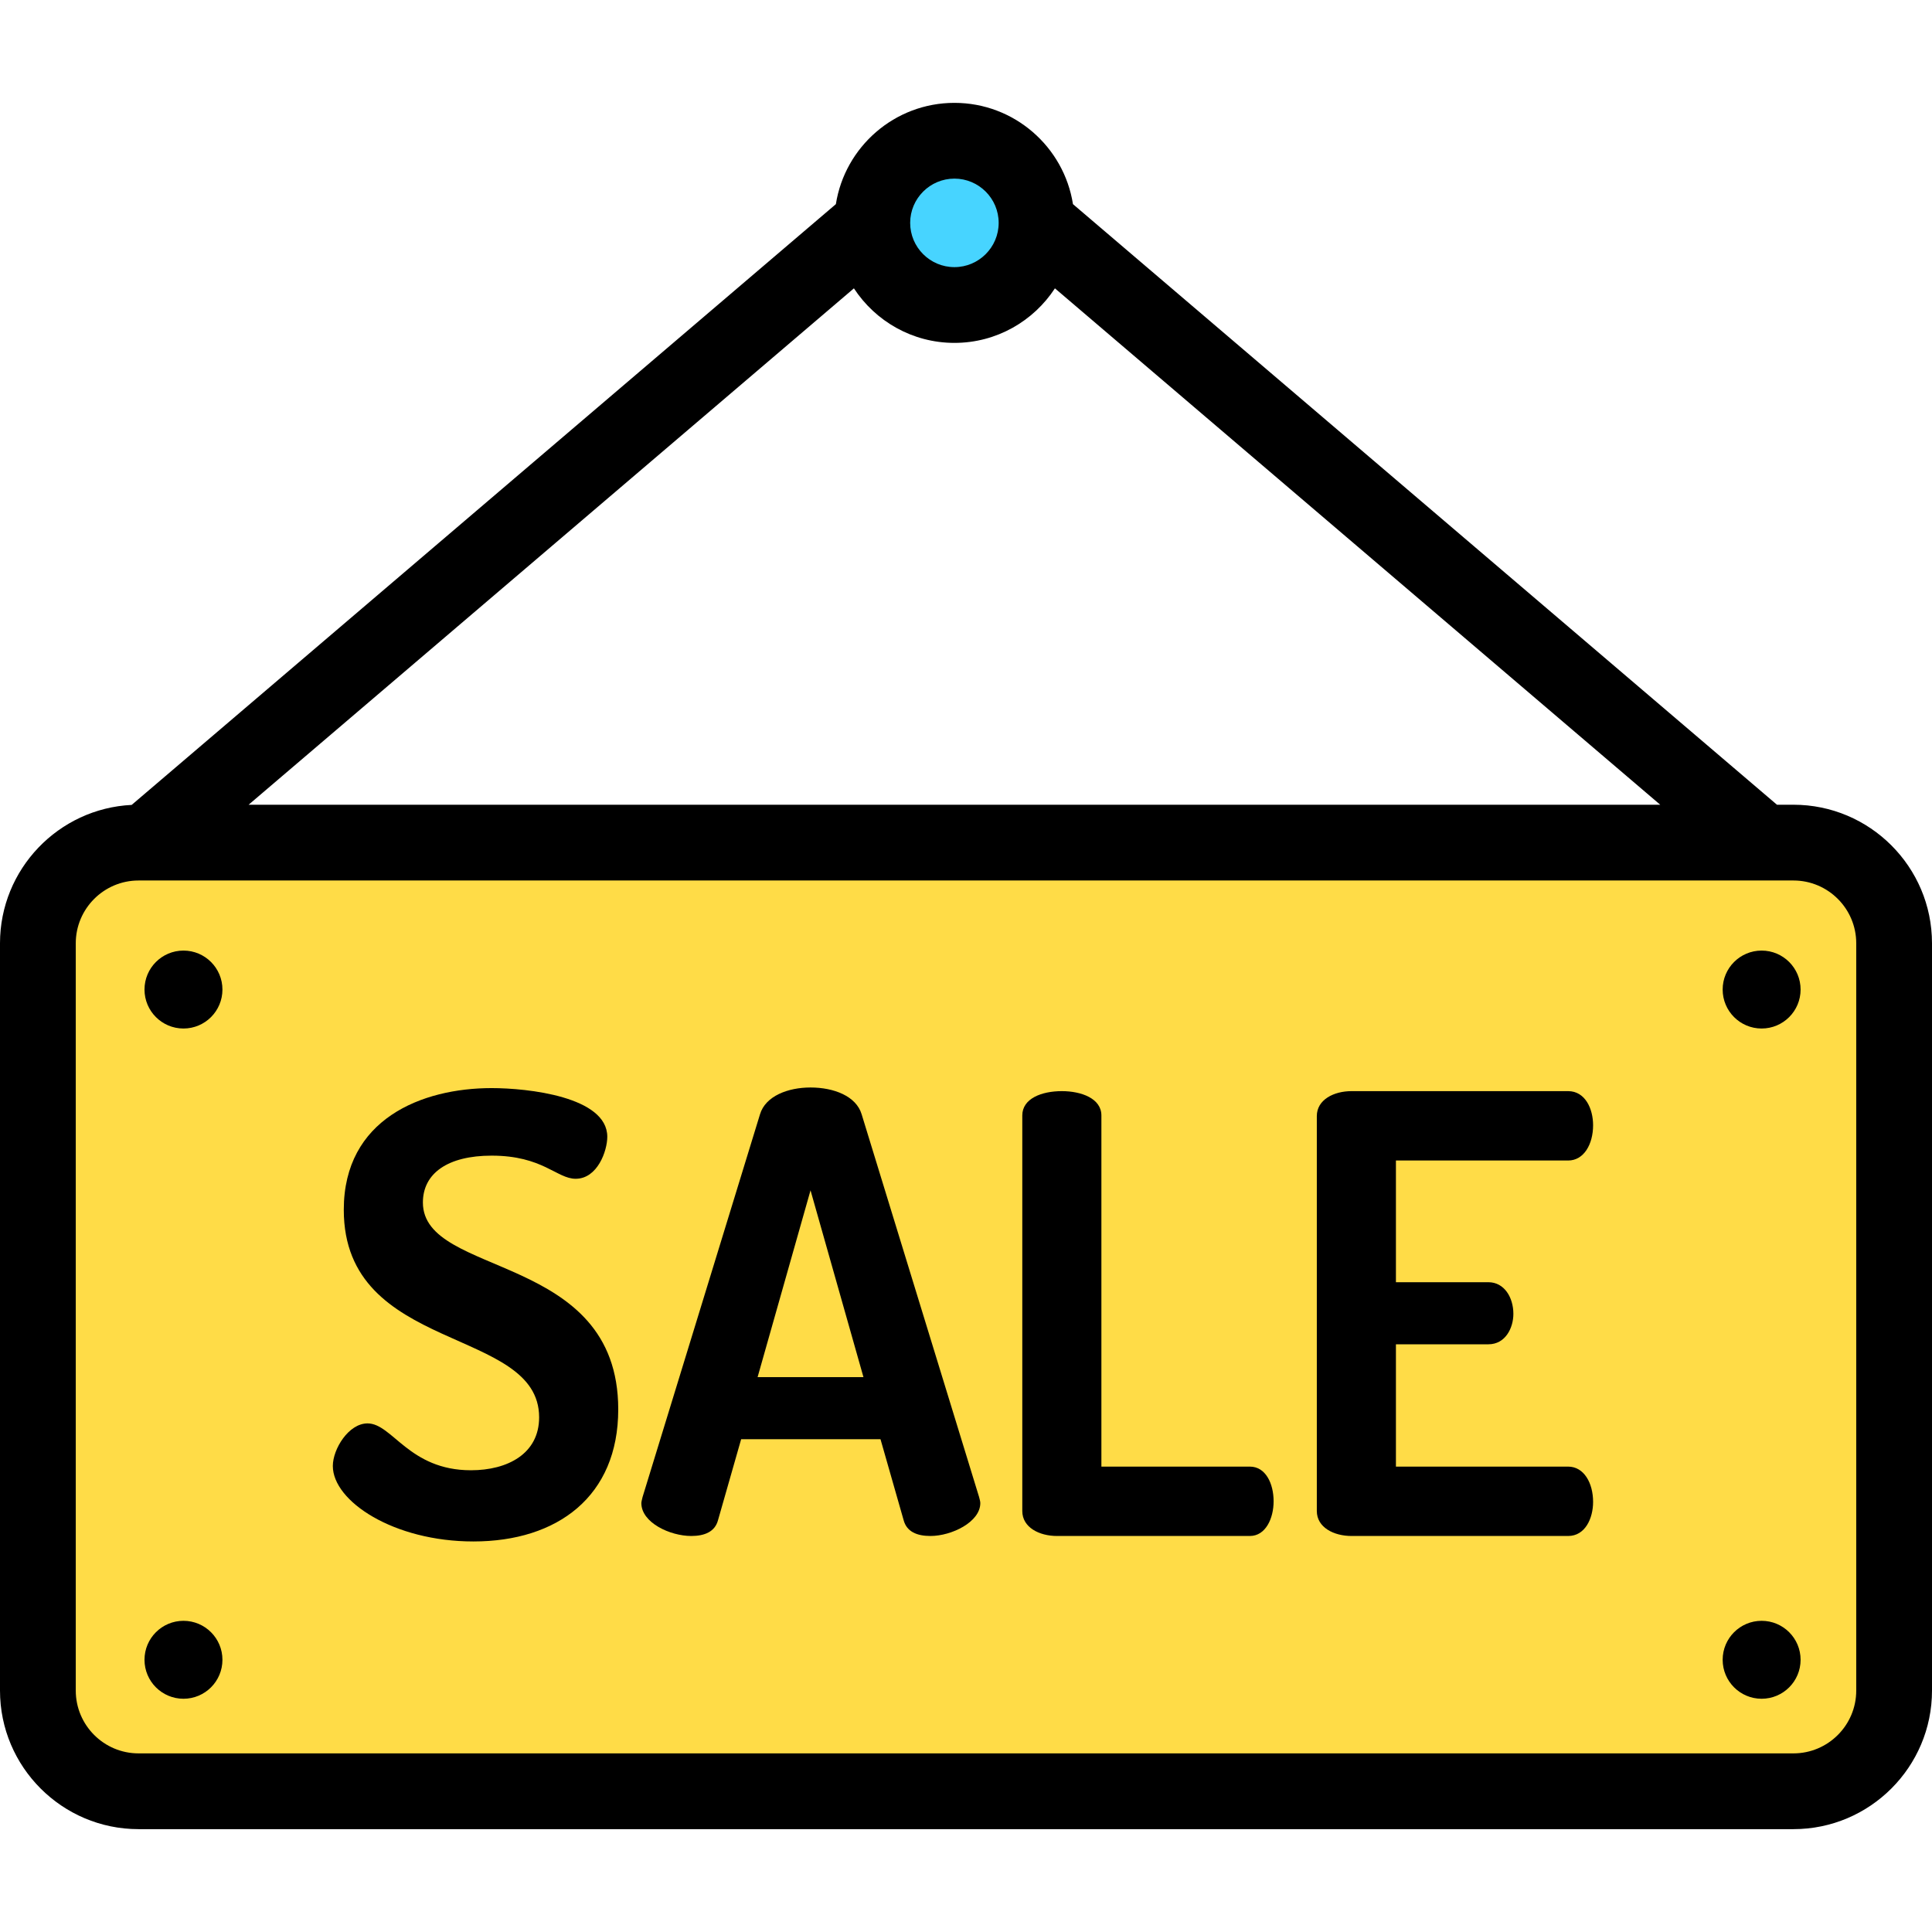 <?xml version="1.0" encoding="iso-8859-1"?>
<!-- Generator: Adobe Illustrator 19.0.0, SVG Export Plug-In . SVG Version: 6.00 Build 0)  -->
<svg version="1.1" id="Capa_1" xmlns="http://www.w3.org/2000/svg" xmlns:xlink="http://www.w3.org/1999/xlink" x="0px" y="0px"
	 viewBox="0 0 512.001 512.001" style="enable-background:new 0 0 512.001 512.001;" xml:space="preserve">
<circle style="fill:#47D4FF;" cx="252.93" cy="59.061" r="21.766"/>
<path style="fill:#FFDC47;" d="M475.389,474.704H36.611c-14.675,0-26.572-11.897-26.572-26.572V249.873
	c0-14.675,11.897-26.572,26.572-26.572h438.778c14.675,0,26.572,11.897,26.572,26.572v198.259
	C501.961,462.808,490.064,474.704,475.389,474.704z"/>
<path d="M475.285,213.263h-4.369L284.347,54.1c-2.391-15.188-15.566-26.841-31.415-26.841c-15.85,0-29.025,11.653-31.416,26.841
	L34.894,213.309C15.492,214.262,0,230.344,0,249.977v198.051c0,20.244,16.471,36.715,36.715,36.715h438.571
	c20.244,0,36.715-16.471,36.715-36.715V249.977C512,229.733,495.529,213.263,475.285,213.263z M252.932,90.87
	c11.139,0,20.952-5.761,26.635-14.455l160.411,136.848H65.885L226.296,76.415C231.979,85.109,241.793,90.87,252.932,90.87z
	 M252.932,47.337c6.466,0,11.726,5.261,11.726,11.727c0,6.467-5.261,11.727-11.726,11.727c-6.467,0-11.727-5.261-11.727-11.727
	C241.205,52.598,246.466,47.337,252.932,47.337z M491.922,448.028c0,9.174-7.463,16.636-16.636,16.636H36.715
	c-9.174,0-16.636-7.463-16.636-16.636V249.977c0-9.173,7.463-16.636,16.636-16.636h438.571c9.174,0,16.636,7.463,16.636,16.636
	V448.028z"/>
<circle cx="48.621" cy="262.241" r="10.327"/>
<circle cx="48.621" cy="439.861" r="10.327"/>
<circle cx="466.85" cy="262.241" r="10.327"/>
<circle cx="466.85" cy="439.861" r="10.327"/>
<path d="M142.875,375.604c0-24.19-51.768-16.772-51.768-54.993c0-24.029,20.643-32.254,39.188-32.254
	c9.516,0,30.643,2.258,30.643,12.902c0,3.709-2.581,11.127-8.387,11.127c-5,0-8.709-6.129-22.256-6.129
	c-11.611,0-18.223,4.678-18.223,12.418c0,19.998,51.768,13.063,51.768,54.832c0,23.063-16.127,34.996-38.383,34.996
	c-21.126,0-37.253-10.645-37.253-19.998c0-4.516,4.192-11.289,9.192-11.289c6.611,0,10.967,12.418,27.416,12.418
	C134.488,389.634,142.875,385.28,142.875,375.604z"/>
<path d="M169.965,398.343c0-0.322,0.161-0.968,0.322-1.613l31.125-101.438c1.451-4.838,7.418-7.096,13.386-7.096
	c6.128,0,12.095,2.258,13.546,7.096L259.47,396.73c0.161,0.646,0.322,1.129,0.322,1.613c0,5-7.579,8.709-13.224,8.709
	c-3.549,0-6.29-1.129-7.096-4.193l-6.129-21.449h-36.931l-6.128,21.449c-0.807,3.064-3.549,4.193-7.096,4.193
	C177.545,407.052,169.965,403.503,169.965,398.343z M228.828,364.96l-14.03-49.51l-14.03,49.51H228.828z"/>
<path d="M280.11,407.052c-4.677,0-9.192-2.258-9.192-6.613V295.614c0-4.516,5.16-6.451,10.482-6.451
	c5.16,0,10.482,1.936,10.482,6.451v93.053h39.35c4.193,0,6.29,4.516,6.29,9.191c0,4.516-2.097,9.193-6.29,9.193L280.11,407.052
	L280.11,407.052z"/>
<path d="M369.936,339.802h24.514c4.193,0,6.611,4.031,6.611,8.386c0,3.71-2.096,8.063-6.611,8.063h-24.514v32.416h45.64
	c4.192,0,6.612,4.354,6.612,9.354c0,4.354-2.097,9.031-6.612,9.031h-57.412c-4.677,0-9.192-2.258-9.192-6.613V295.774
	c0-4.354,4.516-6.611,9.192-6.611h57.412c4.516,0,6.612,4.677,6.612,9.031c0,4.999-2.42,9.354-6.612,9.354h-45.64L369.936,339.802
	L369.936,339.802z"/>
<g>
</g>
<g>
</g>
<g>
</g>
<g>
</g>
<g>
</g>
<g>
</g>
<g>
</g>
<g>
</g>
<g>
</g>
<g>
</g>
<g>
</g>
<g>
</g>
<g>
</g>
<g>
</g>
<g>
</g>
</svg>

